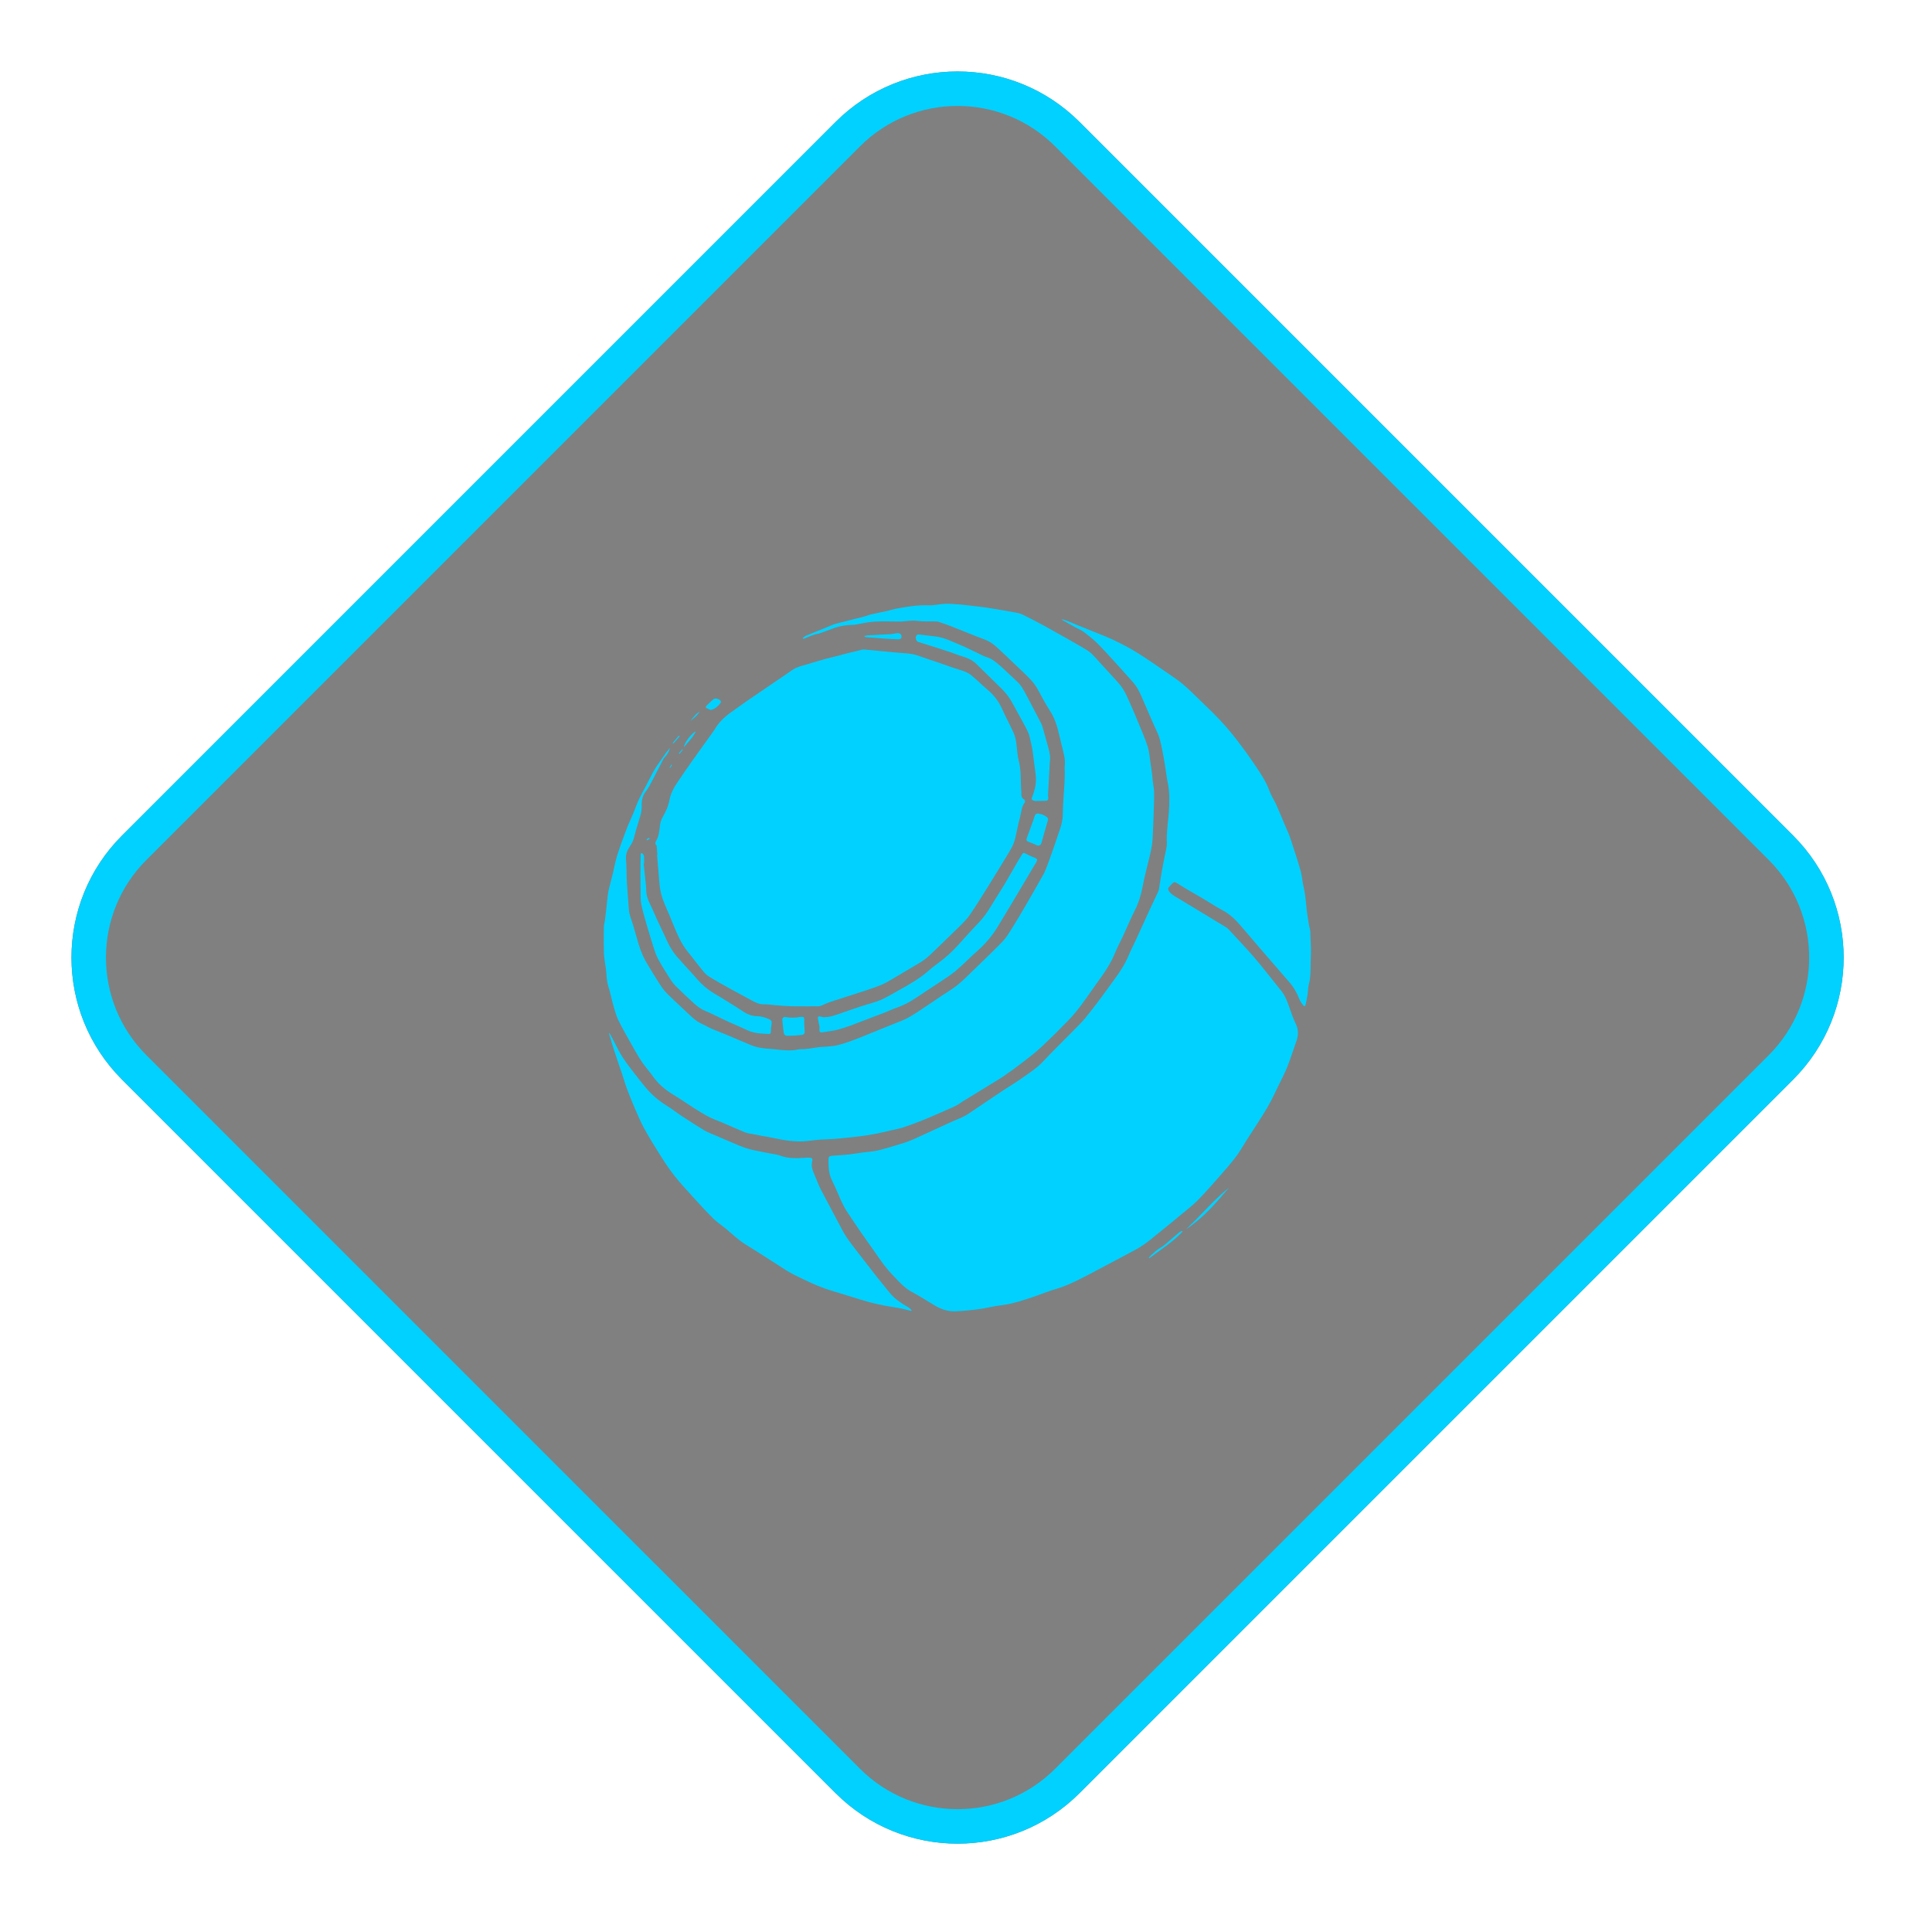 <svg width="112" height="112" viewBox="0 0 112 112" fill="none" xmlns="http://www.w3.org/2000/svg">
<path opacity="0.498" d="M103.951 48.44L62.582 7.071C58.677 3.166 52.345 3.166 48.44 7.071L7.071 48.44C3.166 52.345 3.166 58.676 7.071 62.582L48.44 103.95C52.345 107.856 58.677 107.856 62.582 103.95L103.951 62.582C107.856 58.676 107.856 52.345 103.951 48.44Z" fill="black"/>
<g filter="url(#filter0_d_121_414)">
<path d="M61.875 7.778L103.244 49.147C106.758 52.661 106.758 58.36 103.244 61.875L61.875 103.243C58.36 106.758 52.662 106.758 49.147 103.243L7.778 61.875C4.264 58.36 4.264 52.661 7.778 49.147L49.147 7.778C52.662 4.263 58.36 4.263 61.875 7.778Z" stroke="#00D1FF" stroke-width="2"/>
</g>
<path d="M61.582 35.897C61.691 35.934 61.801 35.967 61.908 36.01C62.095 36.085 62.28 36.168 62.468 36.243C62.787 36.373 63.107 36.497 63.425 36.628C63.822 36.79 64.224 36.941 64.608 37.127C65.055 37.344 65.499 37.572 65.919 37.835C66.519 38.209 67.099 38.616 67.682 39.016C67.988 39.226 68.299 39.432 68.582 39.671C68.925 39.962 69.245 40.282 69.568 40.596C69.977 40.993 70.391 41.387 70.779 41.804C71.118 42.167 71.437 42.551 71.739 42.945C72.126 43.453 72.502 43.971 72.854 44.502C73.134 44.924 73.412 45.351 73.587 45.836C73.689 46.122 73.865 46.381 73.991 46.659C74.163 47.043 74.32 47.433 74.484 47.821C74.589 48.071 74.709 48.316 74.795 48.573C75.007 49.208 75.217 49.844 75.4 50.487C75.488 50.795 75.498 51.124 75.575 51.434C75.714 51.99 75.708 52.564 75.804 53.125C75.846 53.373 75.867 53.623 75.939 53.867C75.975 53.989 75.962 54.126 75.966 54.255C75.978 54.645 76.016 55.037 75.992 55.425C75.958 55.973 76.018 56.527 75.876 57.07C75.824 57.264 75.83 57.472 75.799 57.672C75.768 57.868 75.726 58.063 75.683 58.257C75.663 58.35 75.594 58.343 75.551 58.285C75.466 58.169 75.374 58.05 75.323 57.918C75.184 57.553 74.993 57.223 74.734 56.928C74.21 56.329 73.69 55.725 73.171 55.122C72.749 54.632 72.328 54.141 71.909 53.65C71.614 53.304 71.293 52.996 70.885 52.778C70.498 52.57 70.13 52.326 69.752 52.102C69.394 51.89 69.031 51.685 68.673 51.473C68.501 51.372 68.338 51.258 68.166 51.16C68.13 51.139 68.053 51.136 68.025 51.16C67.93 51.242 67.846 51.337 67.762 51.431C67.703 51.496 67.709 51.566 67.756 51.641C67.885 51.845 68.094 51.948 68.288 52.067C68.839 52.404 69.394 52.735 69.947 53.069C70.32 53.293 70.692 53.519 71.064 53.747C71.118 53.78 71.173 53.82 71.216 53.867C71.708 54.401 72.211 54.928 72.687 55.476C73.105 55.959 73.494 56.467 73.896 56.964C74.033 57.133 74.169 57.304 74.303 57.475C74.491 57.713 74.597 57.99 74.7 58.271C74.832 58.634 74.947 59.006 75.117 59.351C75.287 59.697 75.271 60.026 75.15 60.369C74.979 60.859 74.82 61.354 74.63 61.837C74.496 62.178 74.325 62.505 74.163 62.834C73.939 63.289 73.733 63.756 73.476 64.191C73.091 64.843 72.668 65.472 72.261 66.11C72.056 66.432 71.87 66.769 71.639 67.071C71.329 67.478 70.989 67.863 70.65 68.248C70.246 68.707 69.843 69.169 69.412 69.604C69.123 69.897 68.789 70.145 68.472 70.409C68.131 70.693 67.792 70.98 67.444 71.254C66.933 71.656 66.456 72.104 65.881 72.417C65.281 72.746 64.674 73.061 64.07 73.382C63.668 73.595 63.268 73.813 62.864 74.019C62.319 74.297 61.772 74.565 61.179 74.735C60.819 74.837 60.473 74.984 60.119 75.106C59.433 75.341 58.75 75.584 58.021 75.67C57.604 75.719 57.195 75.832 56.779 75.888C56.313 75.951 55.844 76.003 55.375 76.019C54.976 76.033 54.594 75.914 54.248 75.715C53.791 75.453 53.355 75.152 52.888 74.911C52.41 74.664 52.083 74.265 51.724 73.891C51.403 73.558 51.133 73.19 50.874 72.81C50.573 72.371 50.257 71.944 49.955 71.507C49.67 71.095 49.394 70.677 49.115 70.261C48.825 69.825 48.644 69.334 48.433 68.859C48.342 68.653 48.233 68.454 48.152 68.243C48.098 68.098 48.066 67.942 48.05 67.788C48.029 67.594 48.033 67.398 48.029 67.203C48.027 67.07 48.077 67.014 48.21 67.003C48.548 66.975 48.887 66.958 49.224 66.923C49.492 66.895 49.758 66.843 50.026 66.808C50.226 66.781 50.429 66.769 50.629 66.74C50.79 66.716 50.949 66.681 51.105 66.638C51.472 66.536 51.837 66.43 52.201 66.317C52.418 66.251 52.636 66.181 52.845 66.091C53.247 65.918 53.643 65.728 54.041 65.546C54.437 65.365 54.831 65.182 55.227 65.003C55.456 64.899 55.694 64.815 55.915 64.699C56.111 64.596 56.29 64.463 56.474 64.34C56.719 64.177 56.962 64.012 57.205 63.847C57.519 63.637 57.831 63.423 58.147 63.215C58.517 62.972 58.899 62.746 59.259 62.489C59.666 62.2 60.089 61.935 60.438 61.564C61.04 60.923 61.672 60.309 62.29 59.681C62.493 59.473 62.702 59.269 62.888 59.046C63.171 58.705 63.442 58.355 63.708 58C64.022 57.581 64.326 57.154 64.635 56.732C64.947 56.306 65.233 55.865 65.435 55.372C65.549 55.093 65.692 54.827 65.818 54.554C65.954 54.263 66.085 53.97 66.218 53.679C66.365 53.357 66.51 53.033 66.659 52.712C66.822 52.363 66.992 52.017 67.15 51.667C67.188 51.582 67.195 51.481 67.21 51.387C67.246 51.17 67.277 50.95 67.314 50.732C67.353 50.495 67.394 50.259 67.441 50.022C67.496 49.742 67.56 49.464 67.614 49.183C67.634 49.078 67.648 48.97 67.643 48.864C67.612 48.26 67.714 47.666 67.759 47.068C67.799 46.519 67.813 45.969 67.702 45.421C67.617 45.005 67.578 44.581 67.503 44.163C67.423 43.716 67.346 43.267 67.227 42.829C67.151 42.548 67.002 42.286 66.886 42.016C66.714 41.62 66.542 41.223 66.367 40.828C66.231 40.52 66.113 40.201 65.944 39.913C65.804 39.675 65.61 39.466 65.423 39.26C64.855 38.628 64.29 37.994 63.702 37.381C63.439 37.106 63.132 36.87 62.83 36.637C62.685 36.525 62.504 36.46 62.34 36.37C62.082 36.226 61.826 36.081 61.569 35.936C61.573 35.923 61.578 35.91 61.582 35.897Z" fill="#00D1FF"/>
<path d="M38.108 49.559C38.096 49.403 38.084 49.247 38.071 49.091C38.069 49.061 38.069 49.019 38.05 49.003C37.939 48.904 38.006 48.806 38.054 48.718C38.198 48.45 38.222 48.159 38.256 47.865C38.276 47.698 38.328 47.523 38.41 47.378C38.596 47.053 38.75 46.718 38.816 46.349C38.9 45.891 39.156 45.521 39.409 45.148C39.636 44.813 39.864 44.479 40.098 44.15C40.407 43.713 40.722 43.281 41.032 42.846C41.188 42.629 41.349 42.416 41.49 42.188C41.763 41.749 42.155 41.44 42.572 41.152C42.817 40.983 43.056 40.808 43.3 40.636C43.447 40.534 43.596 40.435 43.744 40.334C43.958 40.188 44.171 40.04 44.386 39.894C44.796 39.615 45.205 39.336 45.616 39.058C45.789 38.941 45.956 38.806 46.145 38.719C46.351 38.624 46.578 38.573 46.797 38.507C47.15 38.4 47.504 38.294 47.861 38.194C48.07 38.136 48.282 38.091 48.493 38.037C48.7 37.984 48.905 37.926 49.112 37.873C49.408 37.798 49.704 37.727 50.002 37.656C50.038 37.648 50.078 37.648 50.116 37.652C50.671 37.705 51.228 37.76 51.783 37.813C51.848 37.819 51.913 37.823 51.977 37.83C52.281 37.857 52.588 37.865 52.888 37.918C53.115 37.958 53.333 38.05 53.554 38.124C54.132 38.321 54.712 38.514 55.288 38.719C55.653 38.849 56.049 38.91 56.353 39.183C56.449 39.27 56.55 39.352 56.647 39.439C56.854 39.626 57.054 39.823 57.268 40.002C57.637 40.309 57.909 40.681 58.105 41.121C58.305 41.572 58.542 42.006 58.746 42.454C58.822 42.619 58.872 42.8 58.902 42.979C58.964 43.356 58.966 43.747 59.062 44.114C59.207 44.673 59.158 45.239 59.199 45.801C59.204 45.866 59.215 45.932 59.211 45.996C59.201 46.147 59.228 46.272 59.38 46.351C59.413 46.368 59.441 46.479 59.419 46.505C59.206 46.772 59.212 47.109 59.125 47.413C59.008 47.82 58.942 48.24 58.84 48.651C58.754 48.993 58.567 49.289 58.386 49.587C58.05 50.138 57.716 50.691 57.373 51.239C56.997 51.842 56.625 52.449 56.223 53.034C56.044 53.297 55.808 53.524 55.58 53.748C55.028 54.294 54.465 54.83 53.905 55.369C53.678 55.587 53.417 55.759 53.144 55.916C52.553 56.26 51.972 56.621 51.377 56.957C51.153 57.083 50.903 57.165 50.661 57.256C50.44 57.339 50.214 57.411 49.989 57.483C49.371 57.682 48.752 57.878 48.135 58.081C47.983 58.13 47.837 58.2 47.69 58.266C47.57 58.32 47.451 58.351 47.314 58.339C47.144 58.325 46.972 58.341 46.801 58.341C46.652 58.341 46.502 58.334 46.354 58.337C45.71 58.351 45.07 58.285 44.43 58.223C44.369 58.217 44.308 58.224 44.247 58.222C44.006 58.217 43.797 58.12 43.591 58.005C43.204 57.788 42.81 57.587 42.422 57.372C41.965 57.117 41.503 56.867 41.062 56.586C40.893 56.479 40.764 56.302 40.634 56.143C40.379 55.832 40.144 55.505 39.888 55.197C39.496 54.726 39.268 54.172 39.037 53.616C38.868 53.206 38.698 52.796 38.522 52.389C38.343 51.974 38.245 51.541 38.216 51.09C38.193 50.739 38.158 50.389 38.128 50.039C38.115 49.879 38.102 49.719 38.09 49.559C38.097 49.56 38.102 49.559 38.108 49.559Z" fill="#00D1FF"/>
<path d="M38.846 43.349C38.788 43.564 38.688 43.741 38.538 43.897C38.452 43.986 38.404 44.115 38.343 44.229C38.248 44.406 38.155 44.586 38.063 44.765C37.93 45.019 37.804 45.276 37.666 45.526C37.589 45.666 37.5 45.802 37.405 45.931C37.243 46.151 37.197 46.401 37.197 46.665C37.197 46.719 37.206 46.773 37.201 46.826C37.187 46.952 37.181 47.083 37.147 47.205C37.025 47.639 36.876 48.065 36.771 48.503C36.72 48.719 36.631 48.9 36.508 49.078C36.359 49.295 36.269 49.526 36.291 49.807C36.329 50.276 36.319 50.748 36.345 51.218C36.373 51.718 36.427 52.217 36.455 52.717C36.474 53.033 36.609 53.314 36.697 53.609C36.807 53.983 36.909 54.358 37.021 54.732C37.154 55.173 37.336 55.592 37.584 55.983C37.853 56.405 38.098 56.843 38.383 57.254C38.54 57.481 38.748 57.675 38.948 57.868C39.33 58.238 39.724 58.596 40.111 58.961C40.309 59.146 40.529 59.291 40.778 59.399C40.939 59.469 41.089 59.567 41.25 59.636C41.534 59.758 41.825 59.864 42.111 59.983C42.59 60.184 43.066 60.393 43.547 60.591C43.928 60.748 44.331 60.785 44.737 60.811C44.89 60.821 45.041 60.843 45.193 60.858C45.548 60.893 45.903 60.918 46.256 60.841C46.304 60.83 46.355 60.821 46.404 60.822C46.765 60.831 47.115 60.751 47.47 60.704C47.58 60.689 47.692 60.693 47.802 60.682C48.037 60.659 48.276 60.653 48.505 60.6C48.786 60.537 49.06 60.443 49.333 60.346C49.623 60.243 49.909 60.125 50.196 60.01C50.73 59.795 51.264 59.578 51.798 59.36C52.052 59.257 52.314 59.167 52.558 59.041C52.825 58.904 53.079 58.738 53.33 58.572C53.93 58.177 54.519 57.765 55.124 57.377C55.617 57.062 56.016 56.646 56.429 56.242C56.995 55.689 57.573 55.146 58.124 54.576C58.331 54.362 58.487 54.096 58.647 53.842C58.912 53.422 59.166 52.994 59.416 52.565C59.705 52.07 59.988 51.572 60.27 51.072C60.389 50.863 60.518 50.657 60.608 50.435C60.775 50.022 60.921 49.6 61.069 49.179C61.191 48.834 61.307 48.485 61.424 48.137C61.523 47.846 61.606 47.558 61.609 47.238C61.615 46.612 61.678 45.986 61.712 45.361C61.723 45.166 61.723 44.971 61.726 44.776C61.727 44.65 61.71 44.521 61.725 44.397C61.769 44.025 61.662 43.677 61.577 43.324C61.52 43.086 61.46 42.849 61.404 42.611C61.292 42.126 61.156 41.655 60.879 41.227C60.614 40.817 60.386 40.383 60.152 39.953C59.945 39.572 59.639 39.278 59.332 38.984C58.917 38.587 58.501 38.191 58.083 37.798C57.821 37.551 57.565 37.294 57.233 37.14C57.04 37.051 56.836 36.985 56.638 36.906C56.146 36.709 55.656 36.509 55.164 36.317C54.916 36.219 54.664 36.132 54.412 36.048C54.348 36.027 54.276 36.027 54.207 36.026C53.962 36.023 53.717 36.029 53.472 36.022C53.335 36.018 53.199 35.99 53.062 35.984C52.941 35.978 52.818 35.984 52.697 35.991C52.526 36.002 52.356 36.031 52.185 36.033C51.687 36.036 51.189 36.008 50.693 36.036C50.337 36.055 49.984 36.144 49.63 36.201C49.599 36.206 49.57 36.218 49.539 36.218C49.097 36.225 48.664 36.285 48.249 36.448C48.008 36.543 47.762 36.626 47.518 36.715C47.504 36.72 47.49 36.731 47.476 36.733C47.174 36.765 46.91 36.911 46.633 37.017C46.607 37.027 46.577 37.024 46.549 37.027C46.542 37.014 46.534 37 46.527 36.986C46.606 36.934 46.678 36.869 46.763 36.833C47.108 36.689 47.456 36.555 47.802 36.416C47.979 36.345 48.152 36.264 48.329 36.197C48.435 36.158 48.548 36.135 48.658 36.106C49.131 35.986 49.606 35.869 50.078 35.746C50.229 35.708 50.373 35.644 50.525 35.609C50.822 35.54 51.123 35.486 51.421 35.42C51.608 35.379 51.789 35.313 51.977 35.279C52.586 35.168 53.193 35.065 53.82 35.091C54.137 35.105 54.457 35.015 54.776 35.003C55.05 34.992 55.326 35.017 55.599 35.038C55.85 35.056 56.1 35.091 56.35 35.119C56.547 35.141 56.745 35.164 56.941 35.188C57.022 35.197 57.101 35.207 57.18 35.22C57.361 35.248 57.542 35.276 57.722 35.308C58.118 35.375 58.514 35.441 58.908 35.515C59.038 35.54 59.171 35.573 59.288 35.631C59.709 35.84 60.127 36.053 60.538 36.279C61.17 36.626 61.797 36.985 62.424 37.341C62.604 37.443 62.778 37.553 62.957 37.655C63.24 37.815 63.443 38.057 63.655 38.295C63.945 38.621 64.249 38.934 64.54 39.26C64.729 39.47 64.929 39.676 65.083 39.911C65.239 40.149 65.353 40.416 65.47 40.676C65.651 41.08 65.825 41.488 65.993 41.897C66.178 42.346 66.374 42.791 66.524 43.251C66.617 43.534 66.638 43.842 66.684 44.139C66.723 44.385 66.756 44.631 66.787 44.877C66.806 45.029 66.815 45.182 66.833 45.334C66.855 45.526 66.9 45.718 66.904 45.911C66.912 46.224 66.899 46.538 66.889 46.851C66.876 47.261 66.863 47.67 66.843 48.078C66.826 48.413 66.825 48.753 66.767 49.082C66.685 49.544 66.555 49.996 66.448 50.453C66.376 50.765 66.298 51.076 66.24 51.391C66.153 51.87 66.012 52.326 65.792 52.764C65.54 53.265 65.324 53.783 65.089 54.293C64.95 54.594 64.785 54.884 64.662 55.192C64.4 55.849 64.004 56.421 63.591 56.987C63.276 57.419 62.98 57.865 62.659 58.292C62.434 58.591 62.196 58.883 61.936 59.15C61.418 59.682 60.892 60.207 60.35 60.713C60.024 61.017 59.668 61.291 59.315 61.563C58.942 61.849 58.561 62.125 58.175 62.392C57.917 62.569 57.644 62.724 57.377 62.888C57.062 63.083 56.747 63.277 56.432 63.471C56.23 63.595 56.027 63.715 55.826 63.839C55.69 63.924 55.564 64.026 55.422 64.1C55.23 64.199 55.027 64.278 54.829 64.365C54.602 64.464 54.377 64.566 54.15 64.664C53.898 64.771 53.647 64.88 53.392 64.979C53.047 65.112 52.703 65.244 52.352 65.36C52.146 65.428 51.93 65.465 51.718 65.515C51.463 65.574 51.207 65.632 50.951 65.69C50.903 65.701 50.855 65.71 50.806 65.718C50.593 65.757 50.38 65.799 50.165 65.83C49.927 65.865 49.688 65.893 49.449 65.918C49.088 65.957 48.728 65.997 48.366 66.025C48.077 66.047 47.785 66.046 47.495 66.069C47.175 66.095 46.857 66.151 46.537 66.167C46.292 66.18 46.043 66.159 45.798 66.138C45.608 66.122 45.42 66.084 45.233 66.049C44.978 66.002 44.725 65.948 44.471 65.899C44.389 65.883 44.305 65.875 44.223 65.859C44.025 65.822 43.827 65.782 43.63 65.743C43.488 65.714 43.338 65.704 43.206 65.651C42.75 65.465 42.302 65.263 41.85 65.07C41.601 64.963 41.342 64.876 41.102 64.751C40.811 64.6 40.531 64.427 40.254 64.252C39.828 63.983 39.414 63.694 38.984 63.431C38.545 63.162 38.164 62.837 37.863 62.415C37.657 62.126 37.415 61.861 37.216 61.567C37.005 61.254 36.82 60.922 36.634 60.593C36.362 60.11 36.084 59.629 35.841 59.131C35.709 58.859 35.635 58.557 35.551 58.263C35.448 57.9 35.376 57.527 35.262 57.167C35.164 56.858 35.163 56.542 35.132 56.227C35.119 56.09 35.089 55.955 35.072 55.819C35.047 55.619 35.012 55.418 35.008 55.216C34.998 54.722 34.998 54.228 35.005 53.734C35.006 53.611 35.049 53.488 35.066 53.364C35.096 53.145 35.121 52.926 35.146 52.707C35.162 52.571 35.172 52.433 35.187 52.297C35.207 52.119 35.226 51.941 35.253 51.763C35.27 51.65 35.296 51.539 35.324 51.429C35.392 51.158 35.465 50.889 35.531 50.618C35.613 50.28 35.67 49.935 35.774 49.605C35.936 49.093 36.122 48.587 36.312 48.084C36.432 47.767 36.582 47.46 36.713 47.147C36.823 46.883 36.914 46.611 37.033 46.352C37.158 46.083 37.307 45.825 37.444 45.562C37.59 45.281 37.73 44.996 37.883 44.718C37.965 44.568 38.064 44.427 38.161 44.285C38.312 44.062 38.465 43.839 38.622 43.62C38.694 43.526 38.772 43.439 38.846 43.349Z" fill="#00D1FF"/>
<path d="M35.33 59.888C35.382 59.979 35.436 60.068 35.485 60.16C35.691 60.547 35.871 60.953 36.111 61.319C36.392 61.749 36.724 62.148 37.037 62.557C37.153 62.709 37.278 62.854 37.398 63.004C37.76 63.456 38.199 63.819 38.692 64.124C38.968 64.294 39.222 64.5 39.493 64.678C39.944 64.972 40.394 65.267 40.856 65.542C41.071 65.669 41.314 65.75 41.544 65.851C41.83 65.976 42.115 66.103 42.403 66.222C42.705 66.348 43.004 66.484 43.316 66.578C43.642 66.677 43.981 66.735 44.316 66.804C44.554 66.853 44.796 66.889 45.035 66.936C45.112 66.951 45.188 66.978 45.264 67.005C45.76 67.184 46.272 67.142 46.783 67.109C46.821 67.107 46.86 67.104 46.898 67.107C47.088 67.124 47.125 67.158 47.08 67.345C47.023 67.581 47.085 67.789 47.175 68C47.285 68.256 47.383 68.517 47.494 68.771C47.555 68.911 47.631 69.044 47.703 69.179C47.995 69.734 48.285 70.29 48.582 70.841C48.751 71.157 48.911 71.481 49.113 71.776C49.398 72.191 49.718 72.582 50.024 72.982C50.229 73.249 50.436 73.514 50.643 73.779C50.73 73.891 50.817 74.003 50.906 74.113C51.13 74.392 51.354 74.673 51.582 74.95C51.882 75.313 52.27 75.564 52.673 75.796C52.74 75.834 52.79 75.901 52.849 75.955C52.841 75.97 52.833 75.984 52.825 75.999C52.713 75.97 52.601 75.94 52.489 75.913C52.338 75.878 52.185 75.843 52.032 75.816C51.818 75.778 51.601 75.753 51.388 75.71C51.058 75.644 50.727 75.578 50.403 75.491C50.023 75.389 49.649 75.264 49.273 75.15C49.123 75.104 48.973 75.058 48.824 75.012C48.489 74.909 48.149 74.814 47.819 74.697C47.535 74.597 47.257 74.479 46.982 74.355C46.662 74.211 46.346 74.055 46.032 73.898C45.878 73.821 45.728 73.736 45.583 73.645C45.317 73.479 45.056 73.306 44.792 73.137C44.567 72.992 44.341 72.848 44.115 72.705C43.818 72.517 43.522 72.327 43.221 72.144C42.806 71.892 42.464 71.549 42.093 71.242C41.846 71.037 41.571 70.861 41.345 70.636C40.929 70.224 40.536 69.791 40.142 69.358C39.786 68.968 39.428 68.579 39.101 68.165C38.811 67.798 38.55 67.405 38.299 67.009C37.964 66.48 37.633 65.948 37.334 65.398C37.108 64.983 36.928 64.543 36.741 64.109C36.594 63.769 36.458 63.423 36.329 63.075C36.235 62.825 36.164 62.566 36.08 62.312C35.924 61.848 35.762 61.386 35.61 60.922C35.503 60.596 35.408 60.266 35.309 59.938C35.305 59.925 35.308 59.911 35.308 59.897C35.314 59.893 35.322 59.891 35.33 59.888Z" fill="#00D1FF"/>
<path d="M47.518 59.566C47.484 59.402 47.446 59.239 47.418 59.074C47.395 58.934 47.424 58.908 47.565 58.929C47.633 58.94 47.7 58.973 47.767 58.969C47.913 58.961 48.063 58.952 48.204 58.913C48.453 58.844 48.697 58.753 48.943 58.669C49.256 58.562 49.568 58.449 49.883 58.347C50.202 58.243 50.526 58.155 50.844 58.05C51.002 57.997 51.157 57.928 51.305 57.85C51.564 57.714 51.819 57.567 52.075 57.423C52.684 57.08 53.297 56.747 53.824 56.276C54.091 56.037 54.391 55.836 54.672 55.612C55.047 55.313 55.383 54.973 55.7 54.613C56.054 54.211 56.422 53.821 56.788 53.43C57.127 53.071 57.378 52.652 57.63 52.231C57.821 51.913 58.029 51.607 58.219 51.288C58.473 50.861 58.716 50.428 58.965 49.998C59.06 49.833 59.158 49.668 59.26 49.506C59.302 49.44 59.357 49.429 59.436 49.471C59.607 49.561 59.782 49.649 59.963 49.715C60.141 49.779 60.163 49.845 60.061 50.006C59.866 50.315 59.687 50.635 59.499 50.95C59.248 51.374 58.997 51.798 58.744 52.221C58.444 52.721 58.14 53.221 57.839 53.721C57.519 54.253 57.121 54.717 56.656 55.129C56.232 55.503 55.84 55.915 55.408 56.28C55.103 56.537 54.757 56.747 54.425 56.97C53.997 57.258 53.564 57.538 53.134 57.824C52.781 58.06 52.416 58.268 52.011 58.406C51.76 58.491 51.52 58.609 51.273 58.707C51.075 58.785 50.875 58.857 50.676 58.932C50.42 59.028 50.165 59.126 49.909 59.223C49.697 59.304 49.486 59.392 49.271 59.466C49.035 59.549 48.797 59.632 48.554 59.695C48.352 59.747 48.142 59.772 47.935 59.807C47.848 59.822 47.76 59.829 47.673 59.844C47.552 59.866 47.499 59.824 47.503 59.704C47.504 59.658 47.503 59.612 47.503 59.567C47.507 59.568 47.512 59.567 47.518 59.566Z" fill="#00D1FF"/>
<path d="M37.313 50.062C37.357 50.472 37.401 50.882 37.443 51.292C37.453 51.403 37.464 51.513 37.464 51.625C37.466 51.924 37.572 52.189 37.704 52.452C37.846 52.734 37.962 53.03 38.094 53.318C38.235 53.624 38.382 53.927 38.526 54.231C38.628 54.445 38.717 54.666 38.835 54.871C38.951 55.072 39.08 55.269 39.232 55.444C39.623 55.894 40.037 56.326 40.428 56.776C40.705 57.095 41.017 57.362 41.38 57.577C41.785 57.816 42.183 58.066 42.582 58.314C42.774 58.433 42.961 58.56 43.151 58.681C43.375 58.823 43.621 58.904 43.886 58.908C44.15 58.912 44.39 58.992 44.624 59.101C44.73 59.151 44.752 59.247 44.729 59.375C44.702 59.516 44.689 59.66 44.688 59.803C44.688 59.896 44.664 59.946 44.571 59.941C44.148 59.92 43.723 59.914 43.326 59.724C42.985 59.56 42.635 59.419 42.29 59.262C42.04 59.149 41.795 59.026 41.547 58.908C41.336 58.809 41.129 58.702 40.911 58.617C40.656 58.517 40.441 58.358 40.243 58.179C39.869 57.839 39.499 57.494 39.144 57.136C38.995 56.985 38.879 56.8 38.765 56.62C38.553 56.284 38.34 55.946 38.152 55.596C38.039 55.387 37.962 55.156 37.889 54.928C37.735 54.448 37.59 53.965 37.45 53.481C37.348 53.125 37.246 52.767 37.172 52.406C37.13 52.198 37.139 51.979 37.134 51.765C37.127 51.398 37.125 51.03 37.125 50.663C37.125 50.315 37.129 49.968 37.135 49.62C37.136 49.557 37.116 49.453 37.209 49.46C37.255 49.463 37.323 49.562 37.331 49.625C37.349 49.768 37.336 49.915 37.336 50.06C37.328 50.06 37.321 50.061 37.313 50.062Z" fill="#00D1FF"/>
<path d="M60.861 44.166C60.827 44.772 60.791 45.414 60.757 46.055C60.754 46.119 60.766 46.184 60.77 46.248C60.775 46.341 60.742 46.416 60.644 46.421C60.434 46.432 60.224 46.433 60.014 46.433C59.973 46.433 59.932 46.416 59.893 46.4C59.813 46.369 59.788 46.325 59.824 46.232C59.971 45.856 60.077 45.467 60.05 45.059C60.034 44.804 59.989 44.551 59.958 44.297C59.922 44.017 59.892 43.736 59.849 43.456C59.823 43.284 59.78 43.113 59.739 42.942C59.701 42.783 59.673 42.618 59.607 42.469C59.505 42.236 59.376 42.013 59.255 41.788C59.06 41.429 58.862 41.071 58.665 40.713C58.502 40.416 58.294 40.152 58.052 39.914C57.569 39.44 57.085 38.967 56.601 38.492C56.359 38.254 56.061 38.129 55.74 38.037C55.521 37.974 55.31 37.882 55.094 37.809C54.78 37.704 54.464 37.602 54.148 37.501C53.839 37.403 53.529 37.31 53.22 37.211C53.131 37.183 53.066 37.021 53.092 36.919C53.122 36.801 53.177 36.77 53.317 36.787C53.61 36.823 53.902 36.856 54.194 36.891C54.523 36.929 54.834 37.027 55.136 37.163C55.397 37.28 55.666 37.379 55.926 37.5C56.297 37.671 56.661 37.858 57.032 38.031C57.18 38.1 57.35 38.132 57.486 38.217C57.679 38.338 57.859 38.483 58.029 38.636C58.339 38.914 58.633 39.211 58.942 39.49C59.19 39.714 59.344 39.995 59.495 40.286C59.775 40.832 60.073 41.369 60.349 41.918C60.431 42.079 60.47 42.262 60.522 42.437C60.602 42.711 60.677 42.986 60.751 43.26C60.827 43.547 60.912 43.83 60.861 44.166Z" fill="#00D1FF"/>
<path d="M60.179 47.159C60.367 47.185 60.54 47.25 60.69 47.367C60.757 47.419 60.77 47.481 60.744 47.569C60.617 47.996 60.497 48.425 60.378 48.855C60.333 49.018 60.21 49.064 60.062 48.984C59.925 48.911 59.776 48.861 59.63 48.805C59.513 48.759 59.481 48.702 59.523 48.588C59.617 48.326 59.714 48.066 59.809 47.805C59.871 47.634 59.935 47.463 59.989 47.289C60.021 47.188 60.088 47.161 60.179 47.159Z" fill="#00D1FF"/>
<path d="M46.621 59.337C46.629 59.471 46.632 59.605 46.646 59.738C46.663 59.903 46.63 59.977 46.467 59.996C46.205 60.027 45.941 60.047 45.678 60.047C45.496 60.048 45.446 59.986 45.423 59.804C45.395 59.588 45.373 59.37 45.353 59.154C45.339 59.014 45.413 58.94 45.552 58.962C45.827 59.006 46.1 59.009 46.374 58.953C46.407 58.946 46.443 58.951 46.477 58.948C46.586 58.938 46.632 58.985 46.624 59.095C46.618 59.175 46.623 59.256 46.623 59.336C46.623 59.337 46.621 59.337 46.621 59.337Z" fill="#00D1FF"/>
<path d="M50.111 36.867C50.169 36.856 50.226 36.837 50.284 36.833C50.733 36.807 51.184 36.787 51.634 36.76C51.743 36.753 51.853 36.734 51.96 36.71C52.114 36.674 52.254 36.749 52.263 36.883C52.272 37.012 52.198 37.07 52.035 37.061C51.806 37.049 51.578 37.042 51.349 37.026C50.972 37 50.596 36.969 50.219 36.939C50.184 36.936 50.148 36.919 50.114 36.909C50.113 36.895 50.112 36.881 50.111 36.867Z" fill="#00D1FF"/>
<path d="M68.738 71.274C69.602 70.486 70.339 69.568 71.257 68.839C70.499 69.736 69.736 70.627 68.738 71.274Z" fill="#00D1FF"/>
<path d="M41.206 41.165C41.131 41.131 41.055 41.099 40.981 41.065C40.888 41.022 40.903 40.963 40.962 40.905C41.093 40.777 41.224 40.647 41.363 40.528C41.453 40.45 41.741 40.528 41.782 40.637C41.794 40.669 41.796 40.722 41.777 40.746C41.644 40.922 41.486 41.068 41.27 41.139C41.252 41.144 41.232 41.144 41.213 41.145C41.211 41.152 41.208 41.158 41.206 41.165Z" fill="#00D1FF"/>
<path d="M68.555 71.397C67.991 72.013 67.277 72.441 66.623 72.945C66.615 72.938 66.608 72.931 66.6 72.925C66.61 72.905 66.615 72.879 66.631 72.865C66.835 72.665 67.033 72.465 67.29 72.319C67.512 72.193 67.697 72.001 67.896 71.835C68.058 71.701 68.214 71.56 68.377 71.428C68.42 71.393 68.48 71.379 68.531 71.355C68.54 71.368 68.547 71.382 68.555 71.397Z" fill="#00D1FF"/>
<path d="M39.649 43.314C39.645 43.088 40.108 42.475 40.34 42.402C40.165 42.759 39.89 43.014 39.649 43.314Z" fill="#00D1FF"/>
<path d="M40.024 41.801C40.178 41.597 40.324 41.386 40.555 41.258C40.428 41.487 40.215 41.634 40.024 41.801Z" fill="#00D1FF"/>
<path d="M39.404 42.685C39.281 42.825 39.159 42.965 39.036 43.104C39.023 43.093 39.01 43.082 38.997 43.071C39.115 42.928 39.233 42.787 39.351 42.644C39.369 42.658 39.387 42.672 39.404 42.685Z" fill="#00D1FF"/>
<path d="M37.484 48.648C37.53 48.619 37.576 48.588 37.625 48.563C37.627 48.561 37.651 48.6 37.666 48.619C37.619 48.65 37.572 48.681 37.526 48.711C37.512 48.691 37.498 48.669 37.484 48.648Z" fill="#00D1FF"/>
<path d="M39.349 43.674C39.415 43.594 39.481 43.515 39.548 43.436C39.56 43.446 39.573 43.456 39.584 43.467C39.519 43.547 39.454 43.629 39.39 43.709C39.377 43.698 39.363 43.686 39.349 43.674Z" fill="#00D1FF"/>
<path d="M38.961 44.346C38.923 44.406 38.885 44.466 38.847 44.526C38.837 44.521 38.827 44.515 38.816 44.509C38.851 44.446 38.885 44.384 38.919 44.321C38.933 44.329 38.947 44.338 38.961 44.346Z" fill="#00D1FF"/>
<defs>
<filter id="filter0_d_121_414" x="-0.858" y="-0.858" width="112.737" height="112.737" filterUnits="userSpaceOnUse" color-interpolation-filters="sRGB">
<feFlood flood-opacity="0" result="BackgroundImageFix"/>
<feColorMatrix in="SourceAlpha" type="matrix" values="0 0 0 0 0 0 0 0 0 0 0 0 0 0 0 0 0 0 127 0" result="hardAlpha"/>
<feOffset/>
<feGaussianBlur stdDeviation="2.5"/>
<feComposite in2="hardAlpha" operator="out"/>
<feColorMatrix type="matrix" values="0 0 0 0 0.063 0 0 0 0 0.631 0 0 0 0 0.992 0 0 0 1 0"/>
<feBlend mode="normal" in2="BackgroundImageFix" result="effect1_dropShadow_121_414"/>
<feBlend mode="normal" in="SourceGraphic" in2="effect1_dropShadow_121_414" result="shape"/>
</filter>
</defs>
</svg>
